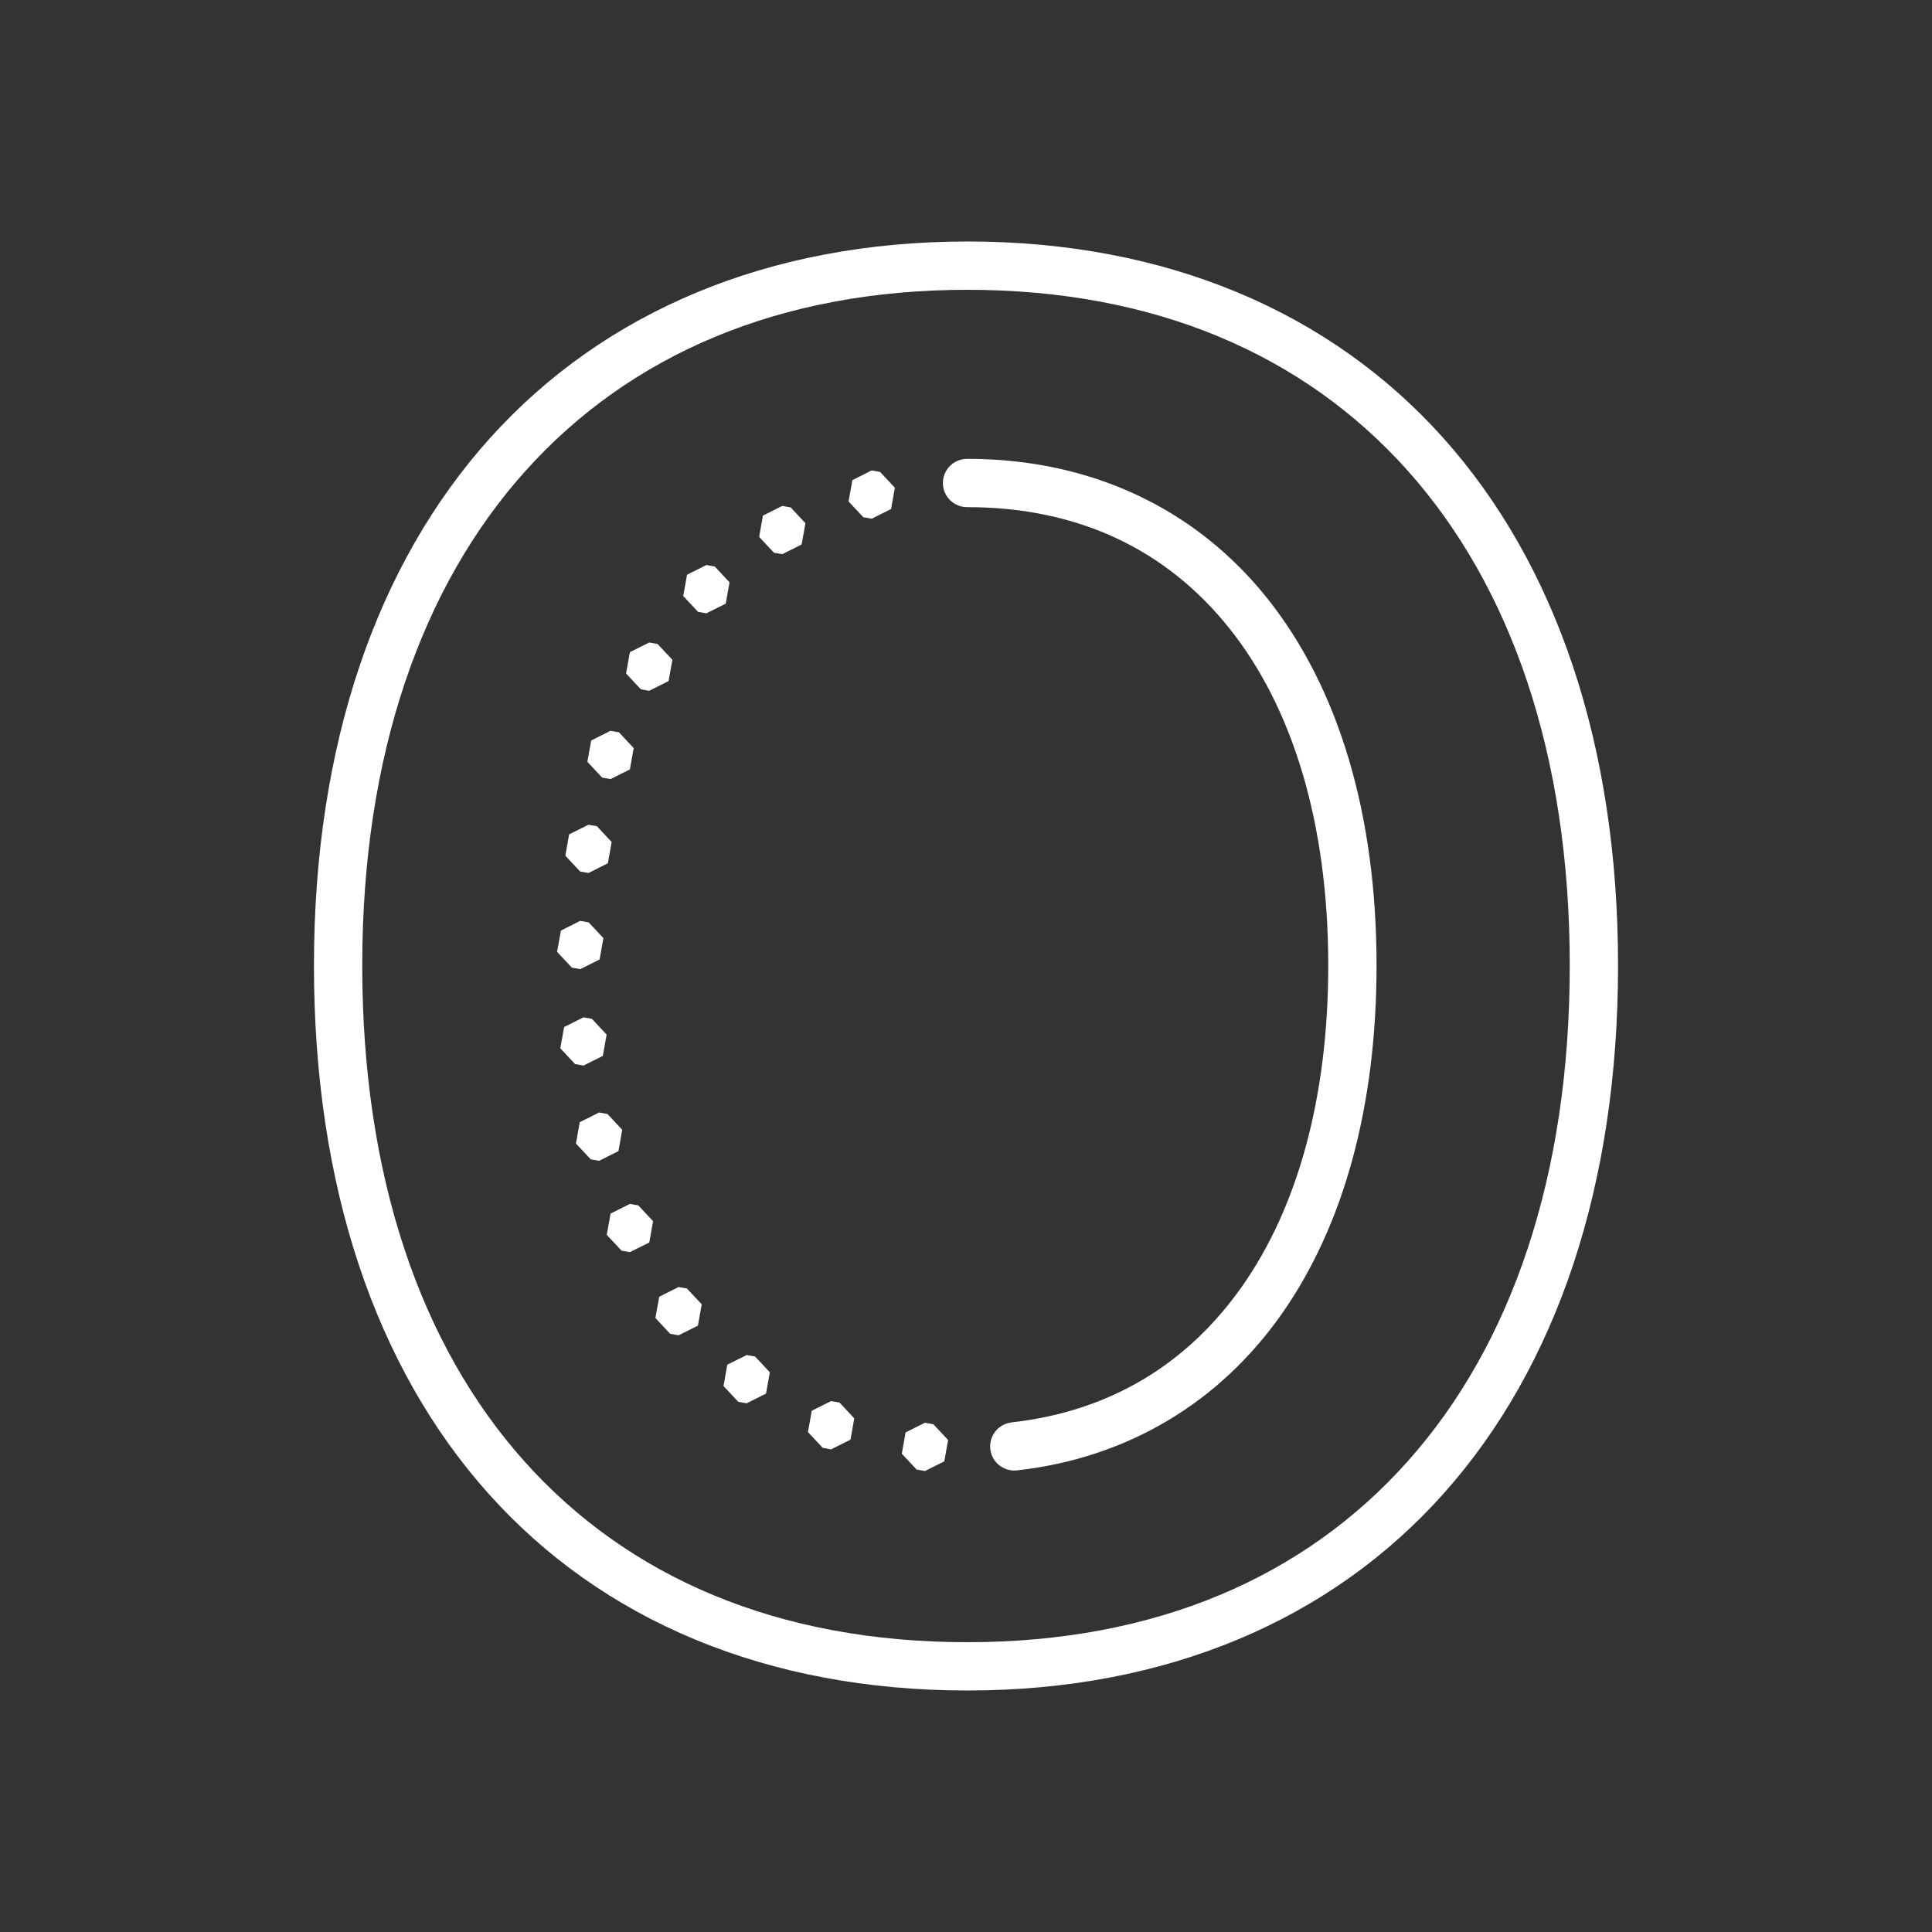 <svg xmlns="http://www.w3.org/2000/svg" xmlns:xlink="http://www.w3.org/1999/xlink" viewBox="0,0,256,256" width="80px" height="80px"><rect x="0" y="0" width="256" height="256" fill="#333333" stroke="none"/><g fill="#ffffff" fill-rule="nonzero" stroke="none" stroke-width="1" stroke-linecap="butt" stroke-linejoin="miter" stroke-miterlimit="10" stroke-dasharray="" stroke-dashoffset="0" font-family="none" font-weight="none" font-size="none" text-anchor="none" style="mix-blend-mode: normal"><g transform="scale(3.2,3.2)"><path d="M40.057,10c-8.214,0 -15.042,2.897 -19.758,8.131c-4.716,5.233 -7.299,12.742 -7.299,21.85c0,9.106 2.534,16.622 7.227,21.867c4.692,5.245 11.523,8.152 19.83,8.152c8.252,0 15.055,-2.918 19.732,-8.168c4.677,-5.25 7.211,-12.764 7.211,-21.852c0,-9.106 -2.553,-16.613 -7.24,-21.848c-4.687,-5.235 -11.489,-8.133 -19.703,-8.133zM40.057,12c7.748,0 13.919,2.671 18.213,7.467c4.294,4.796 6.73,11.781 6.73,20.514c0,8.717 -2.418,15.712 -6.703,20.521c-4.285,4.809 -10.454,7.498 -18.24,7.498c-7.845,0 -14.042,-2.682 -18.34,-7.486c-4.298,-4.804 -6.717,-11.797 -6.717,-20.533c0,-8.731 2.463,-15.713 6.785,-20.51c4.322,-4.797 10.523,-7.471 18.271,-7.471zM40.057,19c-0.361,-0.005 -0.696,0.184 -0.878,0.496c-0.182,0.311 -0.182,0.697 0,1.008c0.182,0.311 0.517,0.501 0.878,0.496c4.63,0 8.276,1.788 10.859,5.031c2.583,3.243 4.084,8.006 4.084,13.949c0,5.524 -1.297,10.053 -3.562,13.277c-2.266,3.224 -5.471,5.184 -9.549,5.641c-0.355,0.04 -0.662,0.266 -0.806,0.593c-0.143,0.328 -0.101,0.707 0.111,0.994c0.212,0.288 0.562,0.44 0.917,0.401c4.604,-0.516 8.399,-2.83 10.963,-6.479c2.564,-3.649 3.926,-8.591 3.926,-14.428c0,-6.279 -1.578,-11.505 -4.52,-15.197c-2.941,-3.692 -7.266,-5.783 -12.424,-5.783zM36.096,19.479l-0.801,0.402l-0.158,0.883l0.613,0.654l0.346,0.061l0.801,-0.4l0.158,-0.883l-0.611,-0.654zM32.393,20.949l-0.801,0.4l-0.158,0.883l0.613,0.654l0.346,0.062l0.801,-0.402l0.158,-0.881l-0.611,-0.654zM29.25,23.396l-0.801,0.402l-0.158,0.881l0.613,0.656l0.346,0.061l0.801,-0.4l0.158,-0.883l-0.611,-0.654zM26.883,26.605l-0.801,0.4l-0.158,0.883l0.611,0.654l0.348,0.062l0.801,-0.402l0.158,-0.881l-0.613,-0.654zM25.281,30.262l-0.801,0.4l-0.158,0.883l0.611,0.654l0.348,0.062l0.801,-0.402l0.158,-0.881l-0.611,-0.656zM24.369,34.15l-0.803,0.4l-0.156,0.883l0.611,0.654l0.348,0.062l0.801,-0.402l0.158,-0.881l-0.613,-0.656zM24.027,38.131l-0.801,0.402l-0.158,0.881l0.611,0.654l0.348,0.062l0.801,-0.4l0.158,-0.883l-0.611,-0.654zM24.16,42.125l-0.801,0.402l-0.158,0.881l0.613,0.654l0.346,0.062l0.801,-0.4l0.158,-0.883l-0.611,-0.654zM24.807,46.066l-0.801,0.402l-0.158,0.883l0.613,0.654l0.346,0.061l0.801,-0.4l0.158,-0.883l-0.611,-0.654zM26.084,49.85l-0.801,0.402l-0.158,0.881l0.611,0.654l0.348,0.062l0.801,-0.4l0.158,-0.883l-0.613,-0.654zM28.098,53.293l-0.801,0.402l-0.158,0.881l0.611,0.654l0.348,0.062l0.801,-0.4l0.158,-0.883l-0.613,-0.654zM30.918,56.109l-0.803,0.4l-0.156,0.883l0.611,0.654l0.348,0.062l0.801,-0.402l0.158,-0.883l-0.613,-0.654zM34.414,58.016l-0.801,0.4l-0.158,0.883l0.613,0.654l0.346,0.062l0.803,-0.402l0.156,-0.881l-0.611,-0.656zM38.301,58.912l-0.803,0.402l-0.156,0.881l0.611,0.654l0.348,0.062l0.801,-0.4l0.158,-0.883l-0.613,-0.654z"></path></g></g></svg>